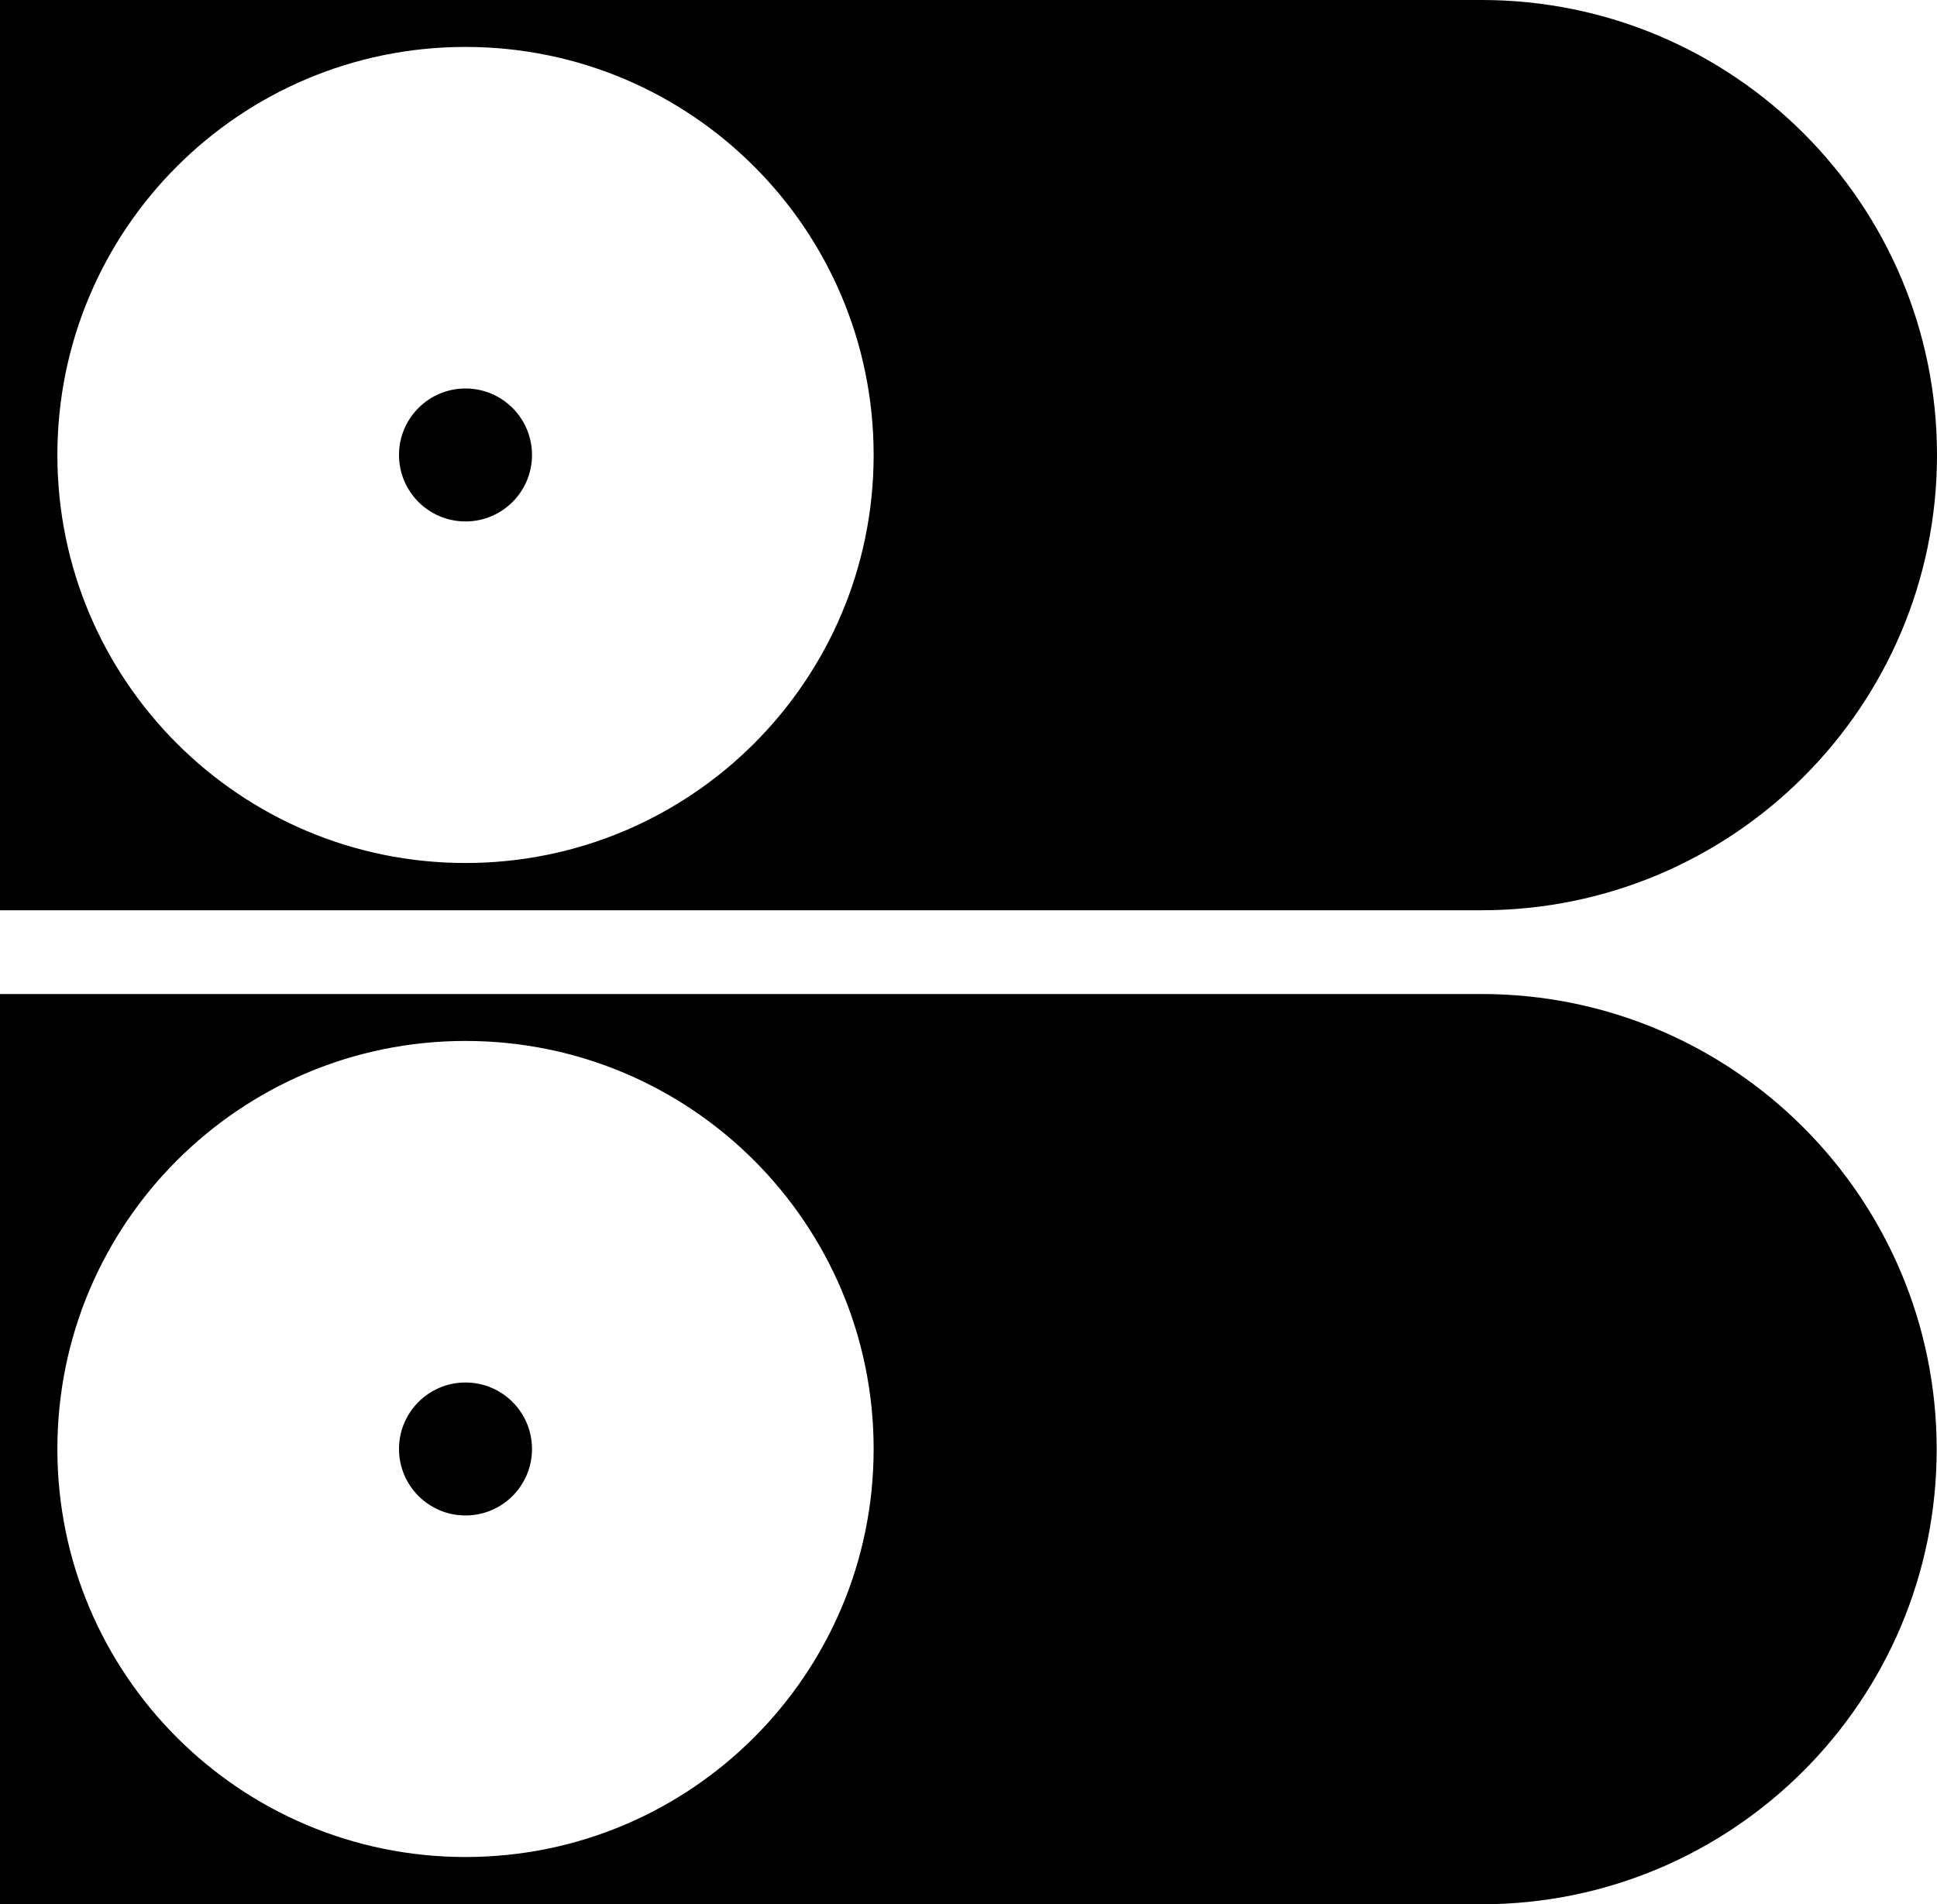 <svg xmlns="http://www.w3.org/2000/svg" width="594.2" viewBox="0 0 594.2 584.3" height="584.3"><path d="M594.2 139.6C594.2 62.5 531.6 0 454.5 0H0v279.3h454.5c77.1 0 139.7-62.6 139.7-139.7zM142.8 264.8c-69.1 0-125.2-56-125.2-125.2 0-69.1 56-125.2 125.2-125.2S268 70.5 268 139.6c0 69.2-56.1 125.2-125.2 125.2z"></path><circle cx="142.8" cy="139.6" r="20.4"></circle><path d="M454.5 305H0v279.3h454.5c77.1 0 139.6-62.5 139.6-139.6S531.6 305 454.5 305zM142.8 569.8c-69.1 0-125.2-56-125.2-125.2 0-69.1 56-125.2 125.2-125.2S268 375.5 268 444.6s-56.1 125.2-125.2 125.2z"></path><circle cx="142.8" cy="444.6" r="20.4"></circle></svg>